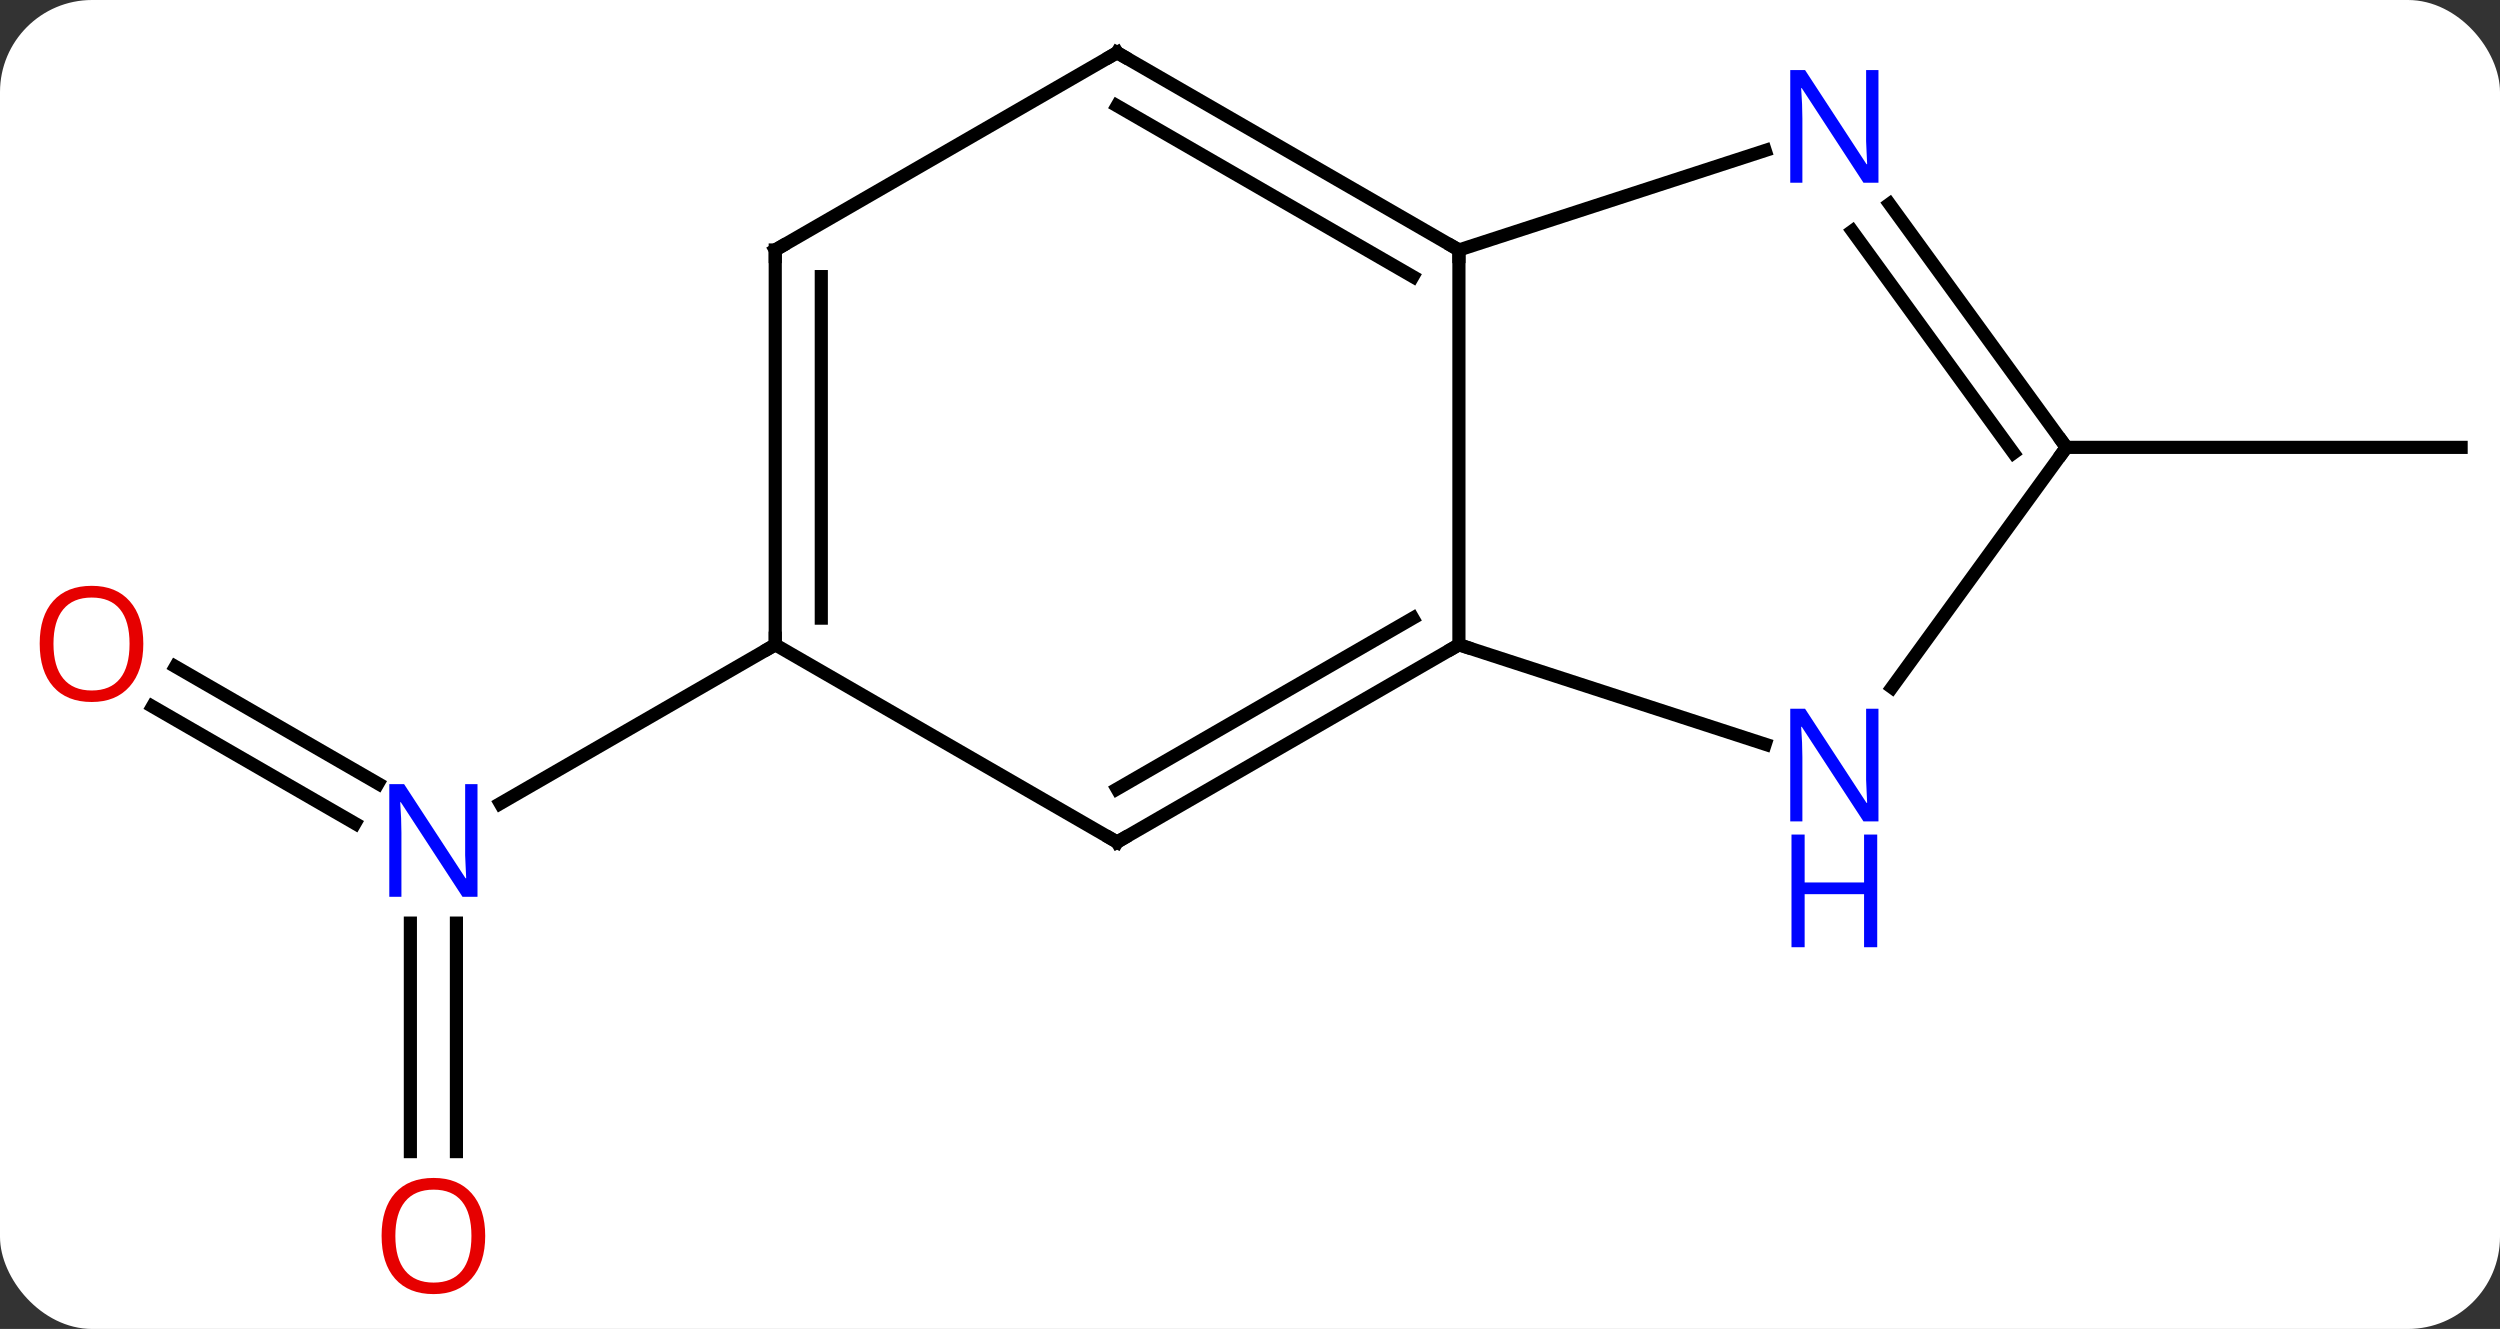 <svg width="190" viewBox="0 0 190 101" style="fill-opacity:1; color-rendering:auto; color-interpolation:auto; text-rendering:auto; stroke:black; stroke-linecap:square; stroke-miterlimit:10; shape-rendering:auto; stroke-opacity:1; fill:black; stroke-dasharray:none; font-weight:normal; stroke-width:1; font-family:'Open Sans'; font-style:normal; stroke-linejoin:miter; font-size:12; stroke-dashoffset:0; image-rendering:auto;" height="101" class="cas-substance-image" xmlns:xlink="http://www.w3.org/1999/xlink" xmlns="http://www.w3.org/2000/svg"><rect x="0" y="0" width="190" height="101" fill="#333333" stroke="none"/><svg class="cas-substance-single-component"><rect y="0" x="0" width="190" stroke="none" ry="7" rx="7" height="101" fill="white" class="cas-substance-group"/><svg y="0" x="0" width="190" viewBox="0 0 190 101" style="fill:black;" height="101" class="cas-substance-single-component-image"><svg><g><g transform="translate(97,49)" style="text-rendering:geometricPrecision; color-rendering:optimizeQuality; color-interpolation:linearRGB; stroke-linecap:butt; image-rendering:optimizeQuality;"><line y2="1.663" y1="10.55" x2="-83.665" x1="-68.271" style="fill:none;"/><line y2="4.694" y1="13.581" x2="-85.414" x1="-70.021" style="fill:none;"/><line y2="38.523" y1="21.156" x2="-65.812" x1="-65.812" style="fill:none;"/><line y2="38.523" y1="21.156" x2="-62.312" x1="-62.312" style="fill:none;"/><line y2="0" y1="12.065" x2="-38.082" x1="-58.978" style="fill:none;"/><line y2="-15" y1="-15" x2="60.045" x1="90.045" style="fill:none;"/><line y2="-30" y1="0" x2="13.878" x1="13.878" style="fill:none;"/><line y2="15" y1="0" x2="-12.102" x1="13.878" style="fill:none;"/><line y2="10.959" y1="-2.021" x2="-12.102" x1="10.378" style="fill:none;"/><line y2="7.563" y1="0" x2="37.157" x1="13.878" style="fill:none;"/><line y2="-45" y1="-30" x2="-12.102" x1="13.878" style="fill:none;"/><line y2="-40.959" y1="-27.979" x2="-12.102" x1="10.378" style="fill:none;"/><line y2="-37.563" y1="-30" x2="37.157" x1="13.878" style="fill:none;"/><line y2="0" y1="15" x2="-38.082" x1="-12.102" style="fill:none;"/><line y2="-15" y1="3.246" x2="60.045" x1="46.788" style="fill:none;"/><line y2="-30" y1="-45" x2="-38.082" x1="-12.102" style="fill:none;"/><line y2="-15" y1="-33.496" x2="60.045" x1="46.606" style="fill:none;"/><line y2="-14.578" y1="-31.438" x2="56.026" x1="43.775" style="fill:none;"/><line y2="-30" y1="0" x2="-38.082" x1="-38.082" style="fill:none;"/><line y2="-27.979" y1="-2.021" x2="-34.582" x1="-34.582" style="fill:none;"/></g><g transform="translate(97,49)" style="fill:rgb(0,5,255); text-rendering:geometricPrecision; color-rendering:optimizeQuality; image-rendering:optimizeQuality; font-family:'Open Sans'; stroke:rgb(0,5,255); color-interpolation:linearRGB;"><path style="stroke:none;" d="M-60.71 19.156 L-61.851 19.156 L-66.539 11.969 L-66.585 11.969 Q-66.492 13.234 -66.492 14.281 L-66.492 19.156 L-67.414 19.156 L-67.414 10.594 L-66.289 10.594 L-61.617 17.75 L-61.57 17.75 Q-61.57 17.594 -61.617 16.734 Q-61.664 15.875 -61.648 15.5 L-61.648 10.594 L-60.71 10.594 L-60.71 19.156 Z"/><path style="fill:rgb(230,0,0); stroke:none;" d="M-86.108 -0.07 Q-86.108 1.992 -87.147 3.172 Q-88.186 4.352 -90.029 4.352 Q-91.92 4.352 -92.951 3.188 Q-93.983 2.023 -93.983 -0.086 Q-93.983 -2.18 -92.951 -3.328 Q-91.92 -4.477 -90.029 -4.477 Q-88.17 -4.477 -87.139 -3.305 Q-86.108 -2.133 -86.108 -0.07 ZM-92.936 -0.07 Q-92.936 1.664 -92.193 2.57 Q-91.451 3.477 -90.029 3.477 Q-88.608 3.477 -87.881 2.578 Q-87.154 1.68 -87.154 -0.07 Q-87.154 -1.805 -87.881 -2.695 Q-88.608 -3.586 -90.029 -3.586 Q-91.451 -3.586 -92.193 -2.688 Q-92.936 -1.789 -92.936 -0.07 Z"/><path style="fill:rgb(230,0,0); stroke:none;" d="M-60.124 44.93 Q-60.124 46.992 -61.164 48.172 Q-62.203 49.352 -64.046 49.352 Q-65.937 49.352 -66.968 48.188 Q-67.999 47.023 -67.999 44.914 Q-67.999 42.82 -66.968 41.672 Q-65.937 40.523 -64.046 40.523 Q-62.187 40.523 -61.156 41.695 Q-60.124 42.867 -60.124 44.93 ZM-66.953 44.93 Q-66.953 46.664 -66.21 47.57 Q-65.468 48.477 -64.046 48.477 Q-62.624 48.477 -61.898 47.578 Q-61.171 46.68 -61.171 44.93 Q-61.171 43.195 -61.898 42.305 Q-62.624 41.414 -64.046 41.414 Q-65.468 41.414 -66.21 42.312 Q-66.953 43.211 -66.953 44.93 Z"/></g><g transform="translate(97,49)" style="stroke-linecap:butt; text-rendering:geometricPrecision; color-rendering:optimizeQuality; image-rendering:optimizeQuality; font-family:'Open Sans'; color-interpolation:linearRGB; stroke-miterlimit:5;"><path style="fill:none;" d="M13.445 0.25 L13.878 0 L14.354 0.154"/><path style="fill:none;" d="M13.445 -30.25 L13.878 -30 L13.878 -29.5"/><path style="fill:none;" d="M-11.669 14.75 L-12.102 15 L-12.535 14.75"/><path style="fill:rgb(0,5,255); stroke:none;" d="M45.763 13.426 L44.622 13.426 L39.934 6.239 L39.888 6.239 Q39.981 7.504 39.981 8.551 L39.981 13.426 L39.059 13.426 L39.059 4.864 L40.184 4.864 L44.856 12.02 L44.903 12.02 Q44.903 11.864 44.856 11.004 Q44.809 10.145 44.825 9.77 L44.825 4.864 L45.763 4.864 L45.763 13.426 Z"/><path style="fill:rgb(0,5,255); stroke:none;" d="M45.669 22.989 L44.669 22.989 L44.669 18.957 L40.153 18.957 L40.153 22.989 L39.153 22.989 L39.153 14.426 L40.153 14.426 L40.153 18.067 L44.669 18.067 L44.669 14.426 L45.669 14.426 L45.669 22.989 Z"/><path style="fill:none;" d="M-11.669 -44.75 L-12.102 -45 L-12.535 -44.75"/><path style="fill:rgb(0,5,255); stroke:none;" d="M45.763 -35.114 L44.622 -35.114 L39.934 -42.301 L39.888 -42.301 Q39.981 -41.036 39.981 -39.989 L39.981 -35.114 L39.059 -35.114 L39.059 -43.676 L40.184 -43.676 L44.856 -36.52 L44.903 -36.52 Q44.903 -36.676 44.856 -37.536 Q44.809 -38.395 44.825 -38.77 L44.825 -43.676 L45.763 -43.676 L45.763 -35.114 Z"/><path style="fill:none;" d="M-38.082 -0.5 L-38.082 0 L-38.515 0.25"/><path style="fill:none;" d="M59.751 -15.405 L60.045 -15 L59.751 -14.595"/><path style="fill:none;" d="M-37.649 -30.25 L-38.082 -30 L-38.082 -29.5"/></g></g></svg></svg></svg></svg>